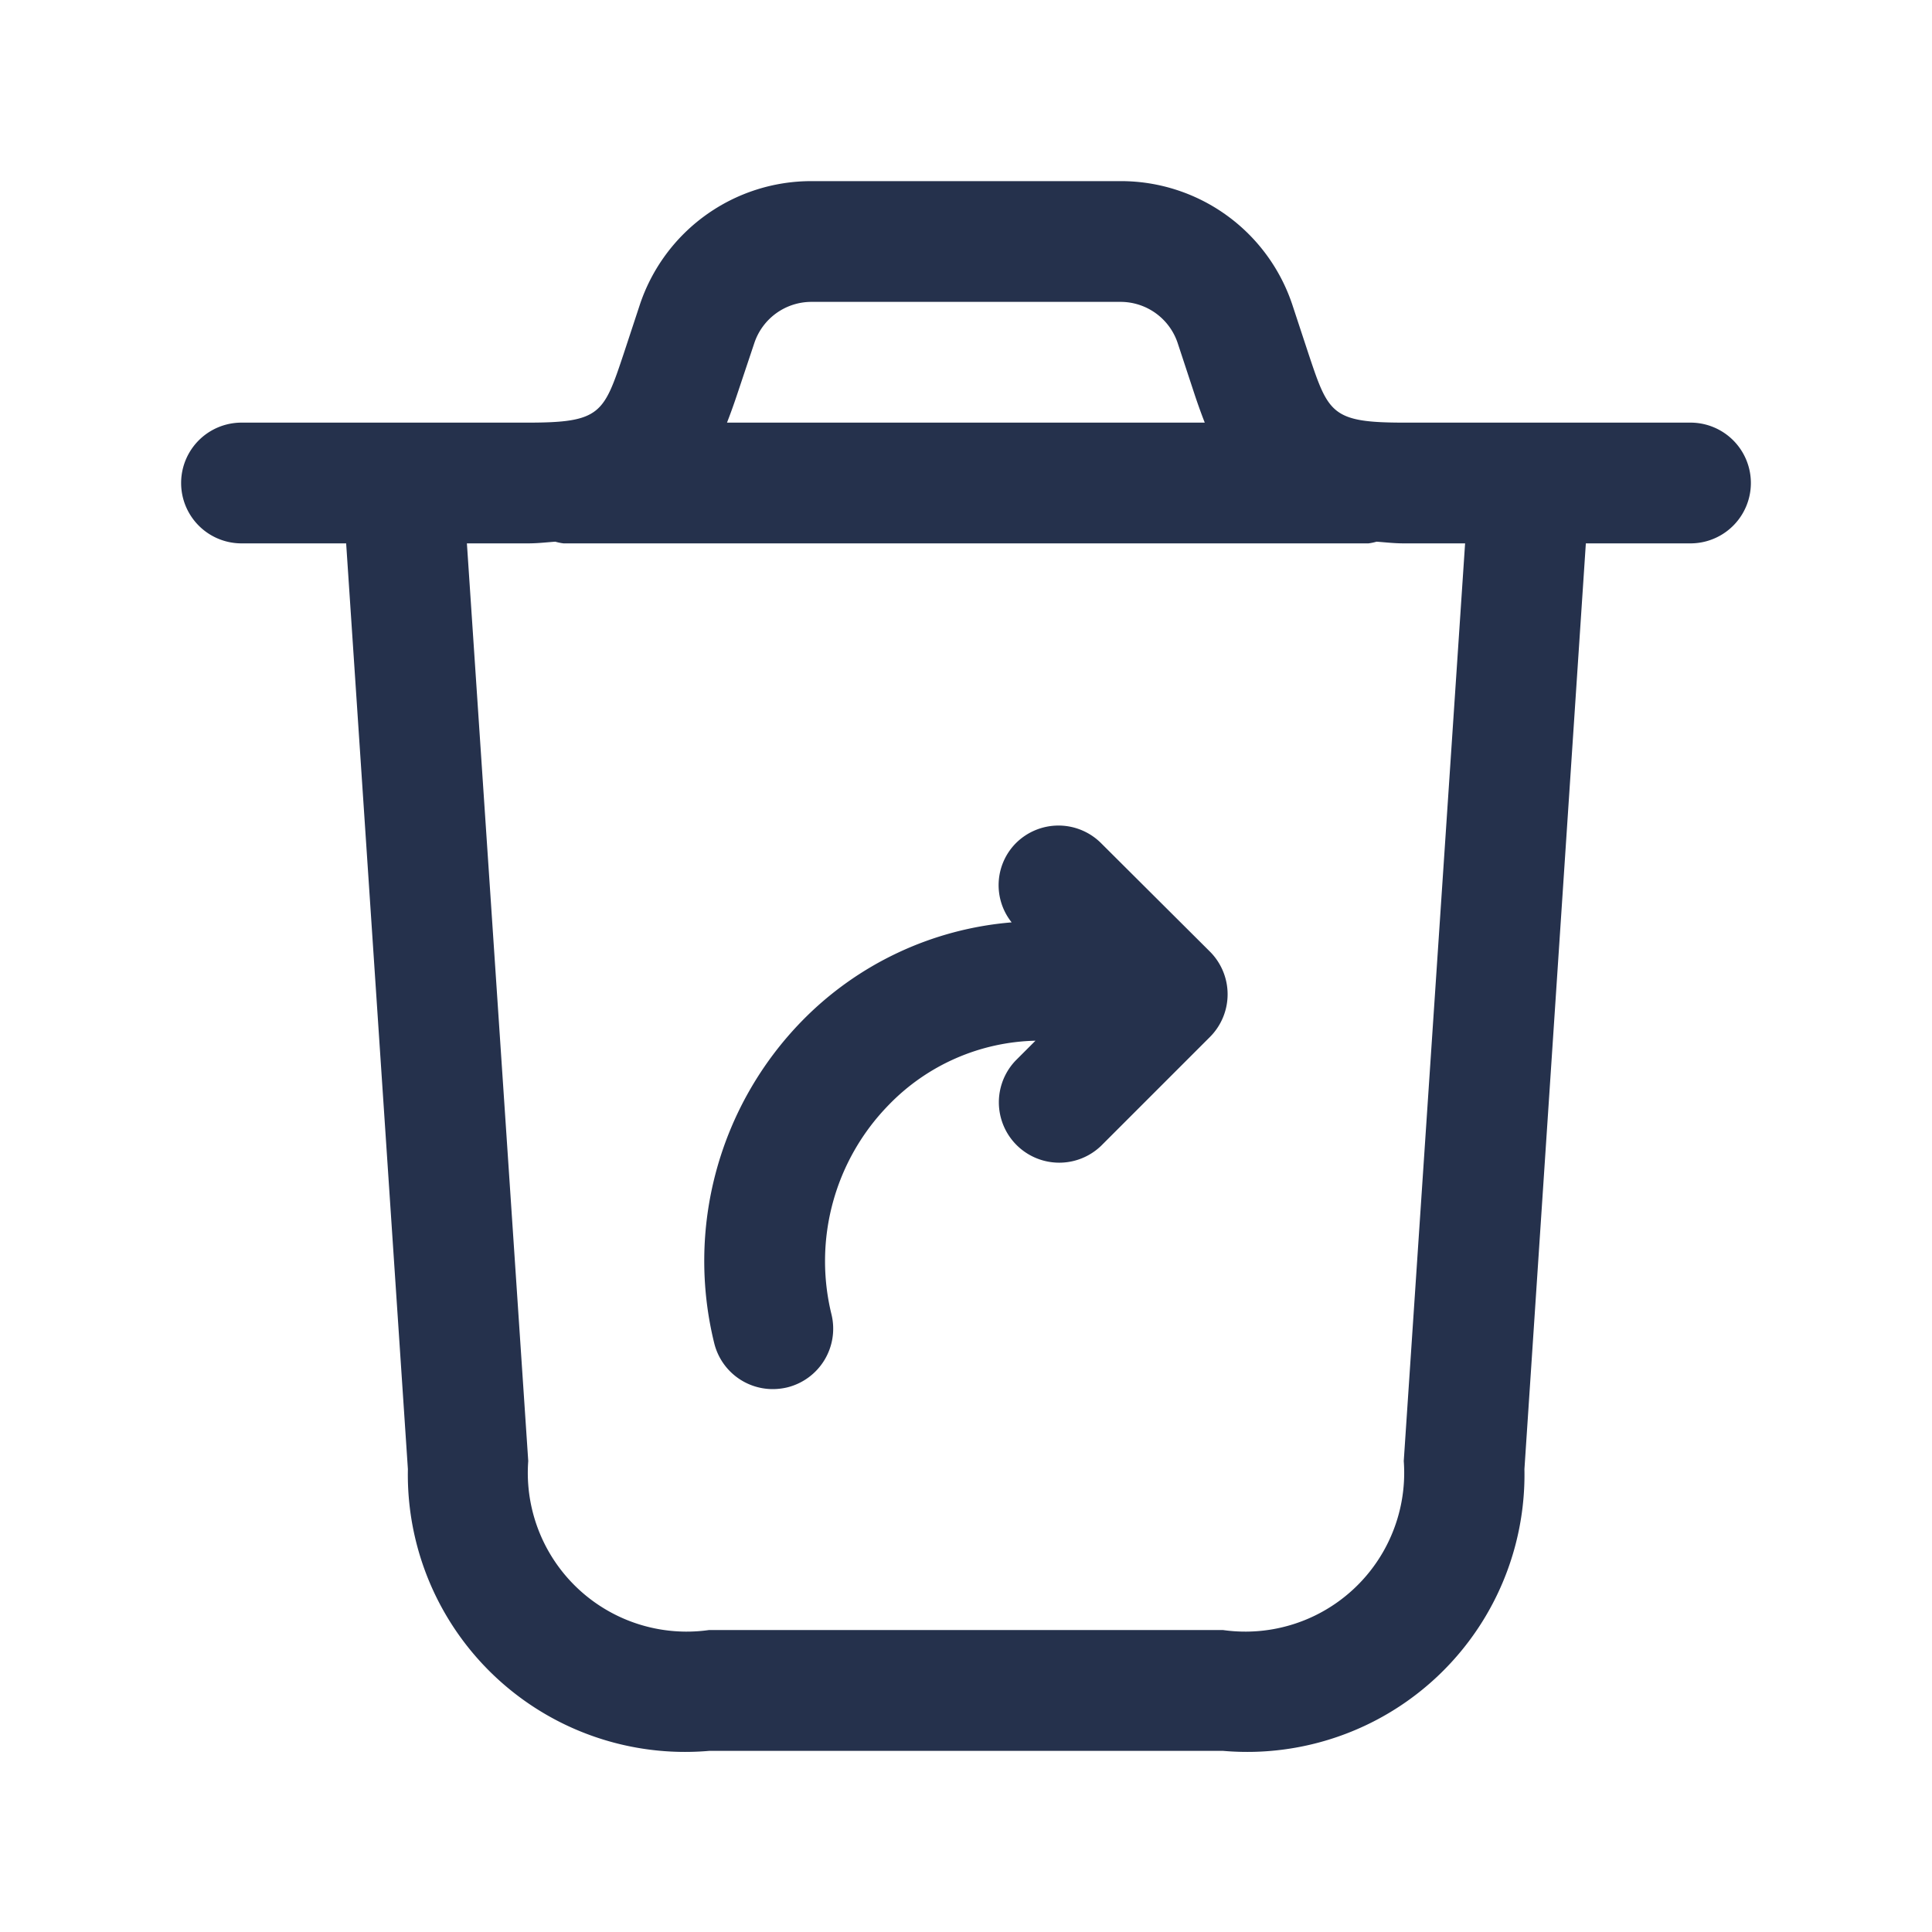 <svg id="Layer" xmlns="http://www.w3.org/2000/svg" viewBox="0 0 24 24"><defs><style>.cls-1{fill:#25314c;}</style></defs><path id="trash-redo" class="cls-1" d="M21,5.25H17.441c-.9,0-.939-.114-1.186-.854l-.2-.607A2.245,2.245,0,0,0,13.919,2.25H10.081A2.245,2.245,0,0,0,7.947,3.789l-.2.607c-.247.74-.286.854-1.186.854H3a.75.75,0,0,0,0,1.5H4.3l.767,11.5a3.444,3.444,0,0,0,3.742,3.5h6.386a3.444,3.444,0,0,0,3.742-3.5L19.7,6.75H21a.75.75,0,0,0,0-1.5ZM9.37,4.263a.748.748,0,0,1,.711-.513h3.838a.748.748,0,0,1,.711.513l.2.607c.043.131.088.258.136.38H9.031c.048-.123.093-.25.136-.38Zm8.068,13.886a1.973,1.973,0,0,1-2.245,2.1H8.807a1.973,1.973,0,0,1-2.245-2.1L5.8,6.75h.757c.125,0,.228-.013.341-.021A.657.657,0,0,0,7,6.75H17a.657.657,0,0,0,.1-.021c.113.008.216.021.341.021H18.2ZM15.03,11.821a.75.75,0,0,1,0,1.061l-1.351,1.351a.75.75,0,0,1-1.06-1.061l.244-.244a2.617,2.617,0,0,0-1.825.8,2.775,2.775,0,0,0-.709,2.6.751.751,0,0,1-.551.907.786.786,0,0,1-.178.021.749.749,0,0,1-.728-.572,4.269,4.269,0,0,1,1.089-4,4.113,4.113,0,0,1,2.606-1.226.741.741,0,0,1,.052-.983.749.749,0,0,1,1.06,0Z"/></svg>